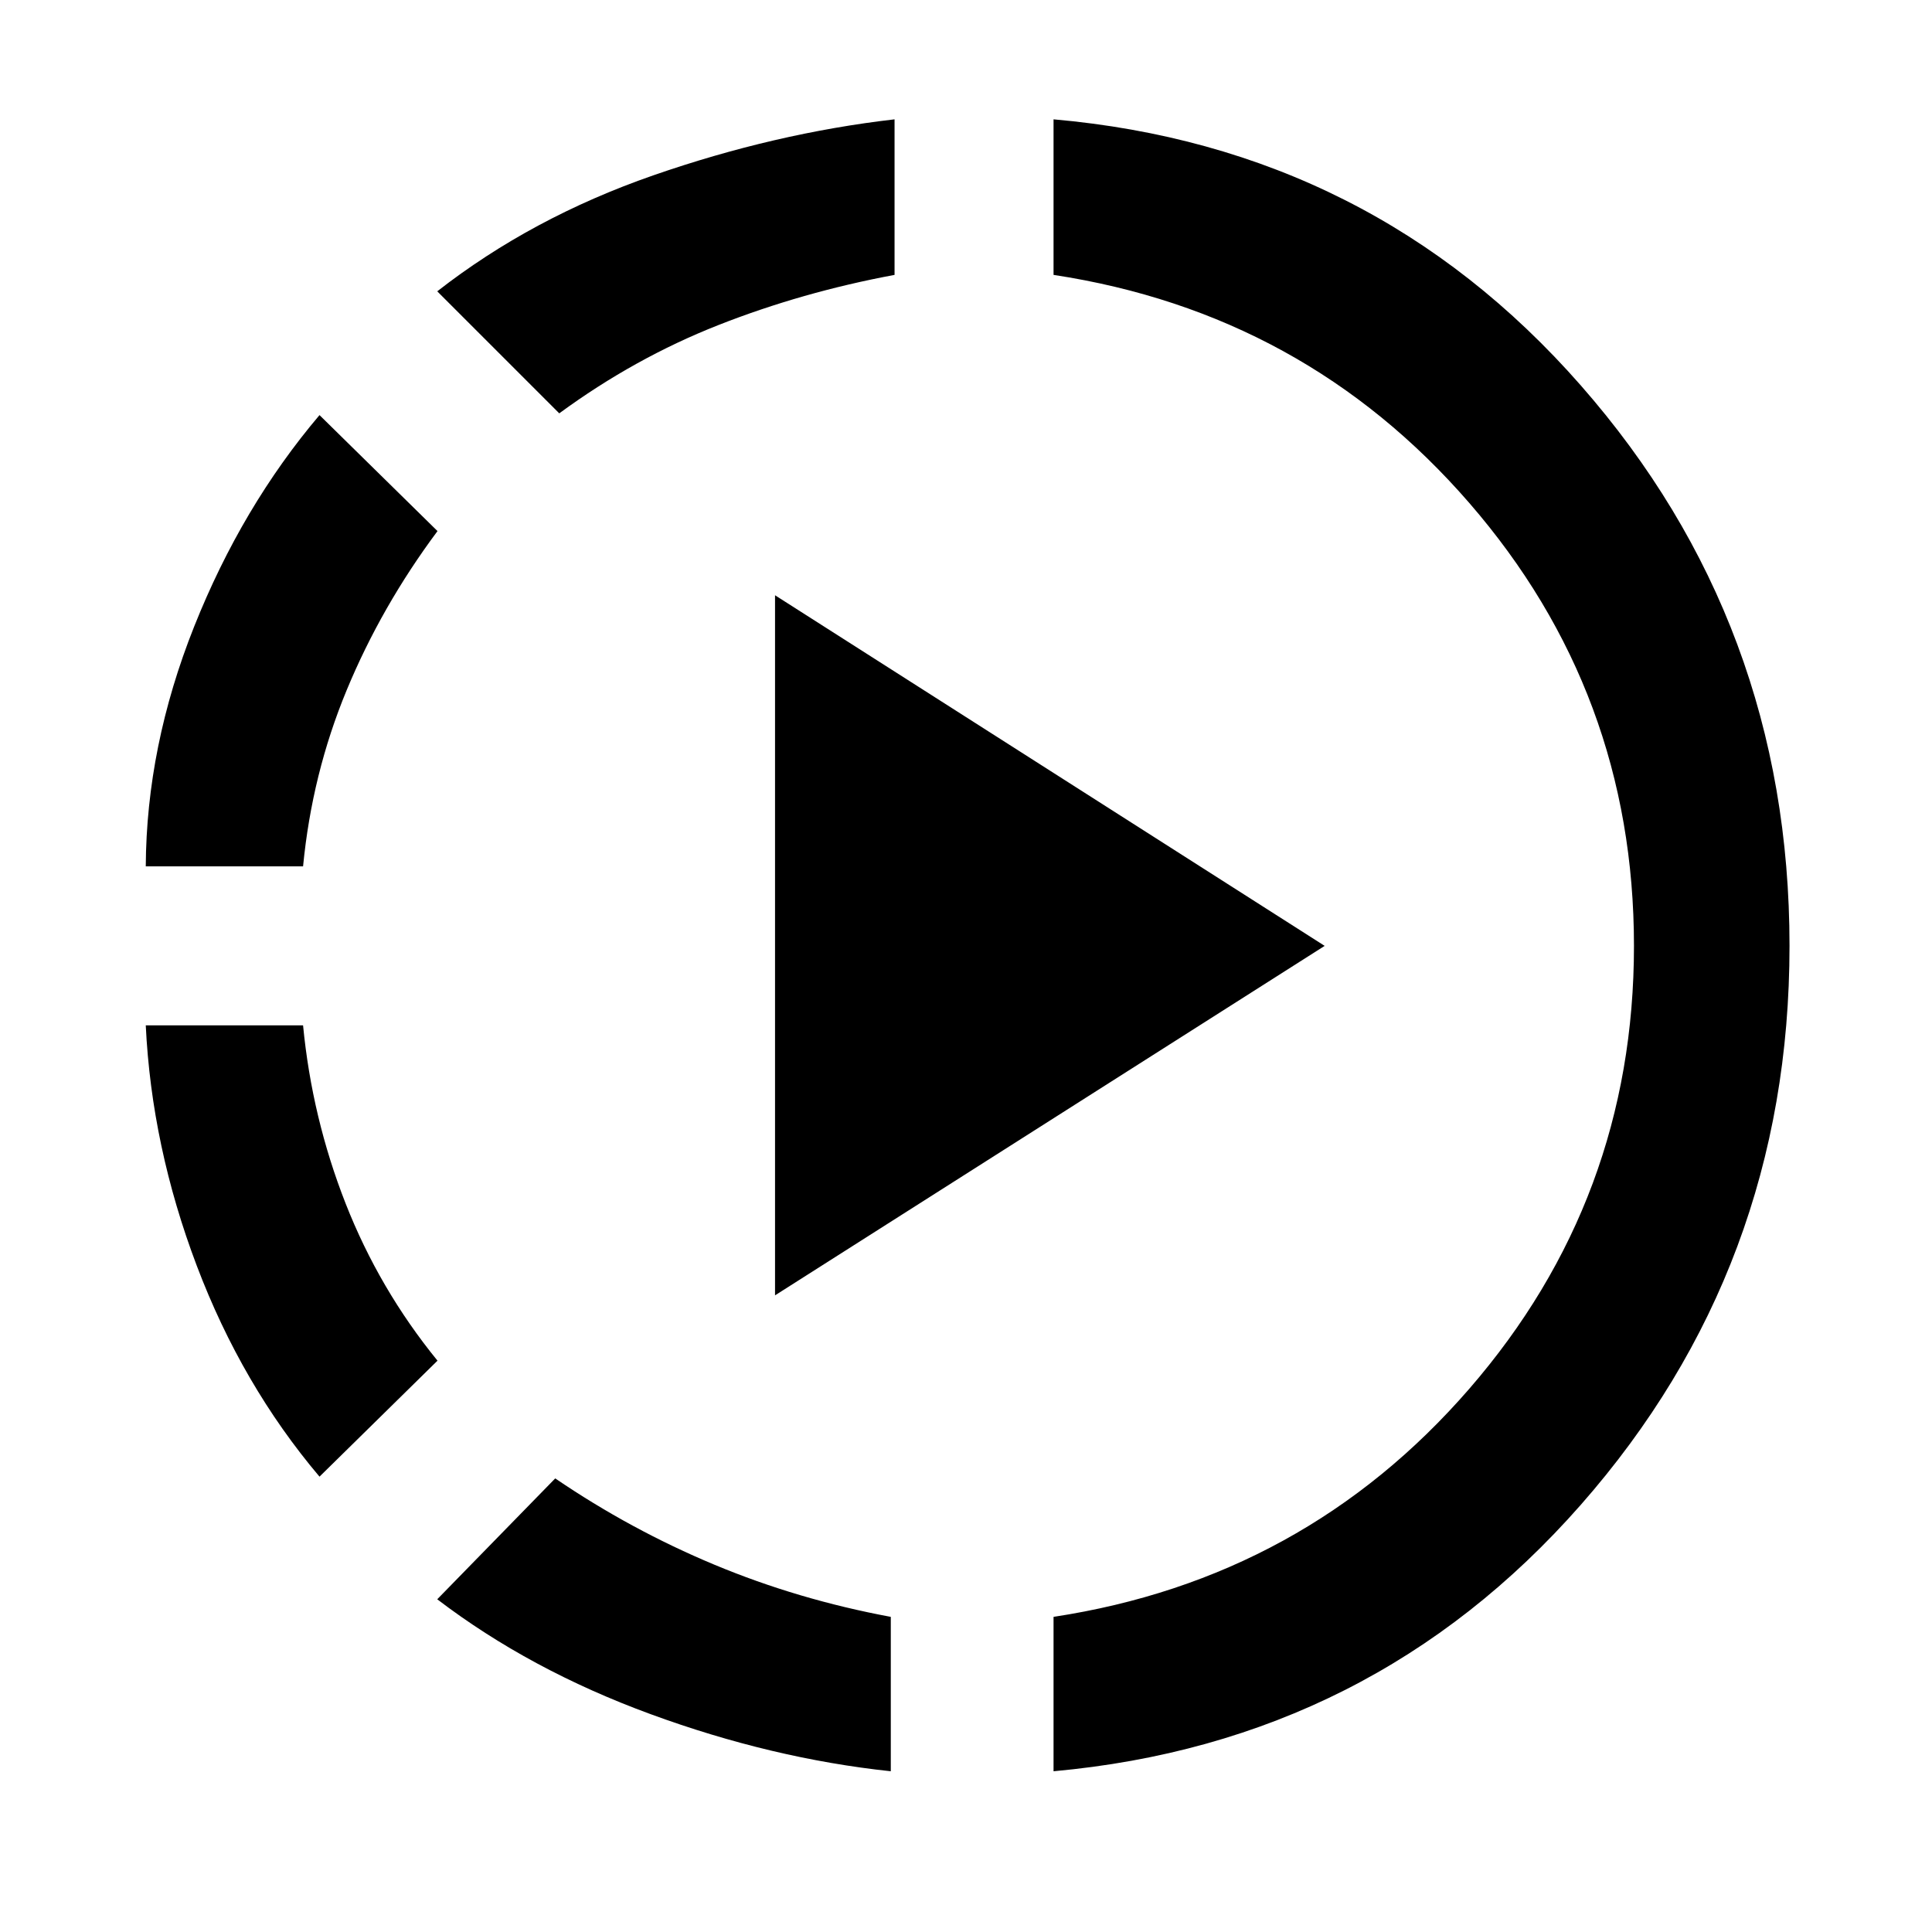 <svg xmlns="http://www.w3.org/2000/svg" height="48" viewBox="0 -960 960 960" width="48"><path d="M158.76-226.26q-38.56-45.57-61.01-104.87-22.45-59.3-25.32-119.37h78.16q4.43 45.93 21.15 88.52 16.72 42.59 45.65 78.09l-58.63 57.63ZM72.43-529.5q.31-59.57 24.04-119.15 23.73-59.59 62.29-105.09l58.63 57.63q-27.93 37.5-45.15 79.09t-21.65 87.52H72.43Zm370.2 449.63q-59.13-6.3-119.28-28.35-60.15-22.04-106.09-57.11l58.63-60.06q37.44 25.5 79.06 42.87 41.62 17.37 87.68 25.93v76.72ZM277.89-754.61l-60.63-60.63q46.94-36.63 107.3-57.61 60.37-20.98 119.94-27.85v77.29q-45.93 8.56-87.52 24.93-41.59 16.37-79.09 43.87Zm107.22 438.26v-347.87L658.22-490 385.11-316.35ZM523.5-79.87v-76.72q124.74-19 206.58-113.33 81.83-94.34 81.83-220.08 0-125.74-81.83-220.08-81.84-94.33-206.58-113.33v-77.29q158.22 13.94 261.96 132.18Q889.2-650.28 889.2-490q0 159.78-103.74 277.77Q681.72-94.24 523.5-79.87Z"/></svg>